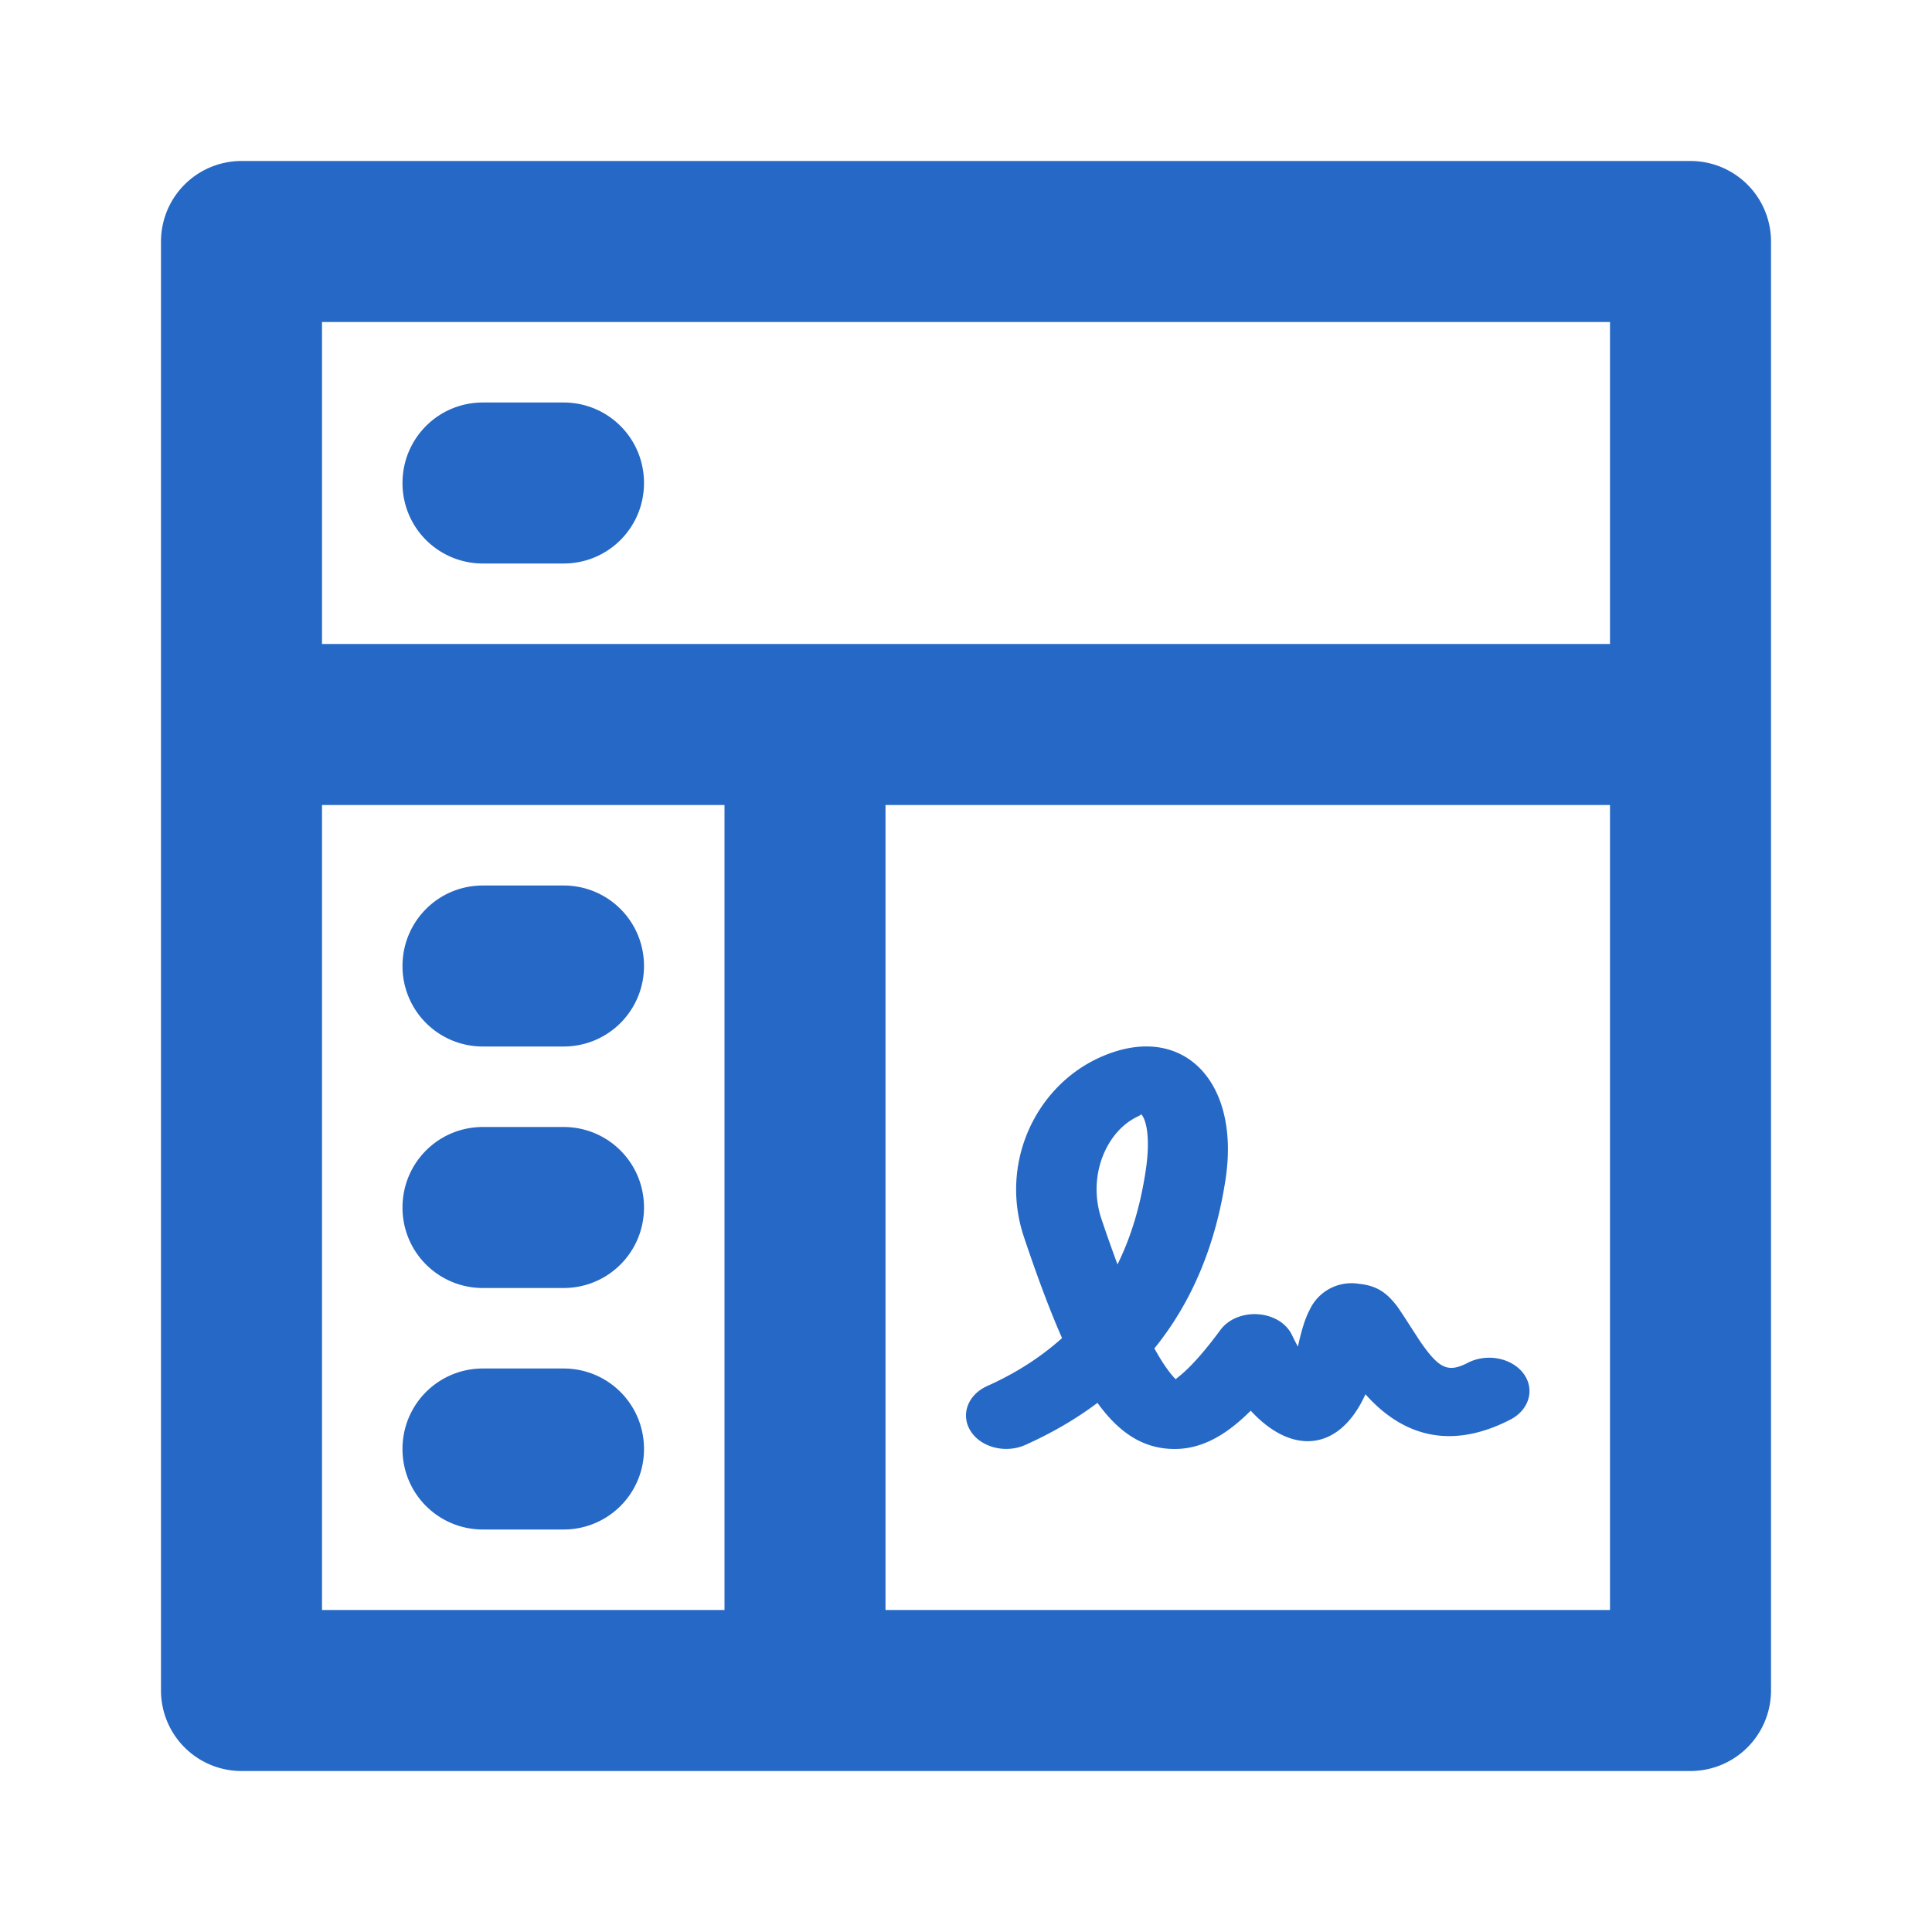 <svg xmlns="http://www.w3.org/2000/svg" fill="none" viewBox="0 0 24 24" class="acv-icon"><path fill="#2668C5" fill-rule="evenodd" d="M2 2.992A1 1 0 0 1 2.992 2h18.016a1 1 0 0 1 .992.992v18.016a1 1 0 0 1-.992.992H2.992A1 1 0 0 1 2 21.008V2.992ZM20 10h-9v10h9V10ZM4 10v10h5V10H4Zm16-6H4v4h16V4ZM5 6c0-.552.443-1 .999-1h1.002C7.553 5 8 5.444 8 6c0 .552-.443 1-.999 1H5.999A.997.997 0 0 1 5 6Zm0 6c0-.552.443-1 .999-1h1.002c.552 0 .999.444.999 1 0 .552-.443 1-.999 1H5.999A.997.997 0 0 1 5 12Zm0 3c0-.552.443-1 .999-1h1.002c.552 0 .999.444.999 1 0 .552-.443 1-.999 1H5.999A.997.997 0 0 1 5 15Zm.999 2A.997.997 0 0 0 5 18c0 .556.447 1 .999 1h1.002A.997.997 0 0 0 8 18c0-.556-.447-1-.999-1H5.999Zm12.926.062c.145.195.073.45-.161.572-.748.386-1.345.2-1.802-.314-.322.712-.912.762-1.425.204-.339.338-.66.5-1.024.473-.336-.025-.616-.205-.88-.57-.266.2-.565.374-.895.522-.243.109-.547.034-.678-.168s-.04-.454.203-.563c.357-.16.667-.359.93-.596-.152-.345-.307-.76-.472-1.252-.306-.908.132-1.85.911-2.22 1.021-.483 1.778.245 1.594 1.488-.124.831-.42 1.538-.886 2.113l.049.085c.08.135.153.234.215.297l.015-.012.037-.03c.138-.113.308-.303.503-.568.215-.29.736-.255.89.06.025.053.05.1.074.146l.004-.018c.043-.193.085-.33.139-.433a.573.573 0 0 1 .615-.33c.23.023.347.117.466.268.038.049.134.199.21.317.043.066.079.123.094.144.229.328.34.378.585.251.235-.12.543-.06.689.134Zm-4.692-2.525c.057-.382.014-.616-.056-.696l-.005-.005-.003-.003.008.008c0 .005-.01.012-.05.032-.373.176-.628.725-.443 1.274.068.201.134.388.198.56.17-.344.286-.733.351-1.17Z" clip-rule="evenodd"/></svg>